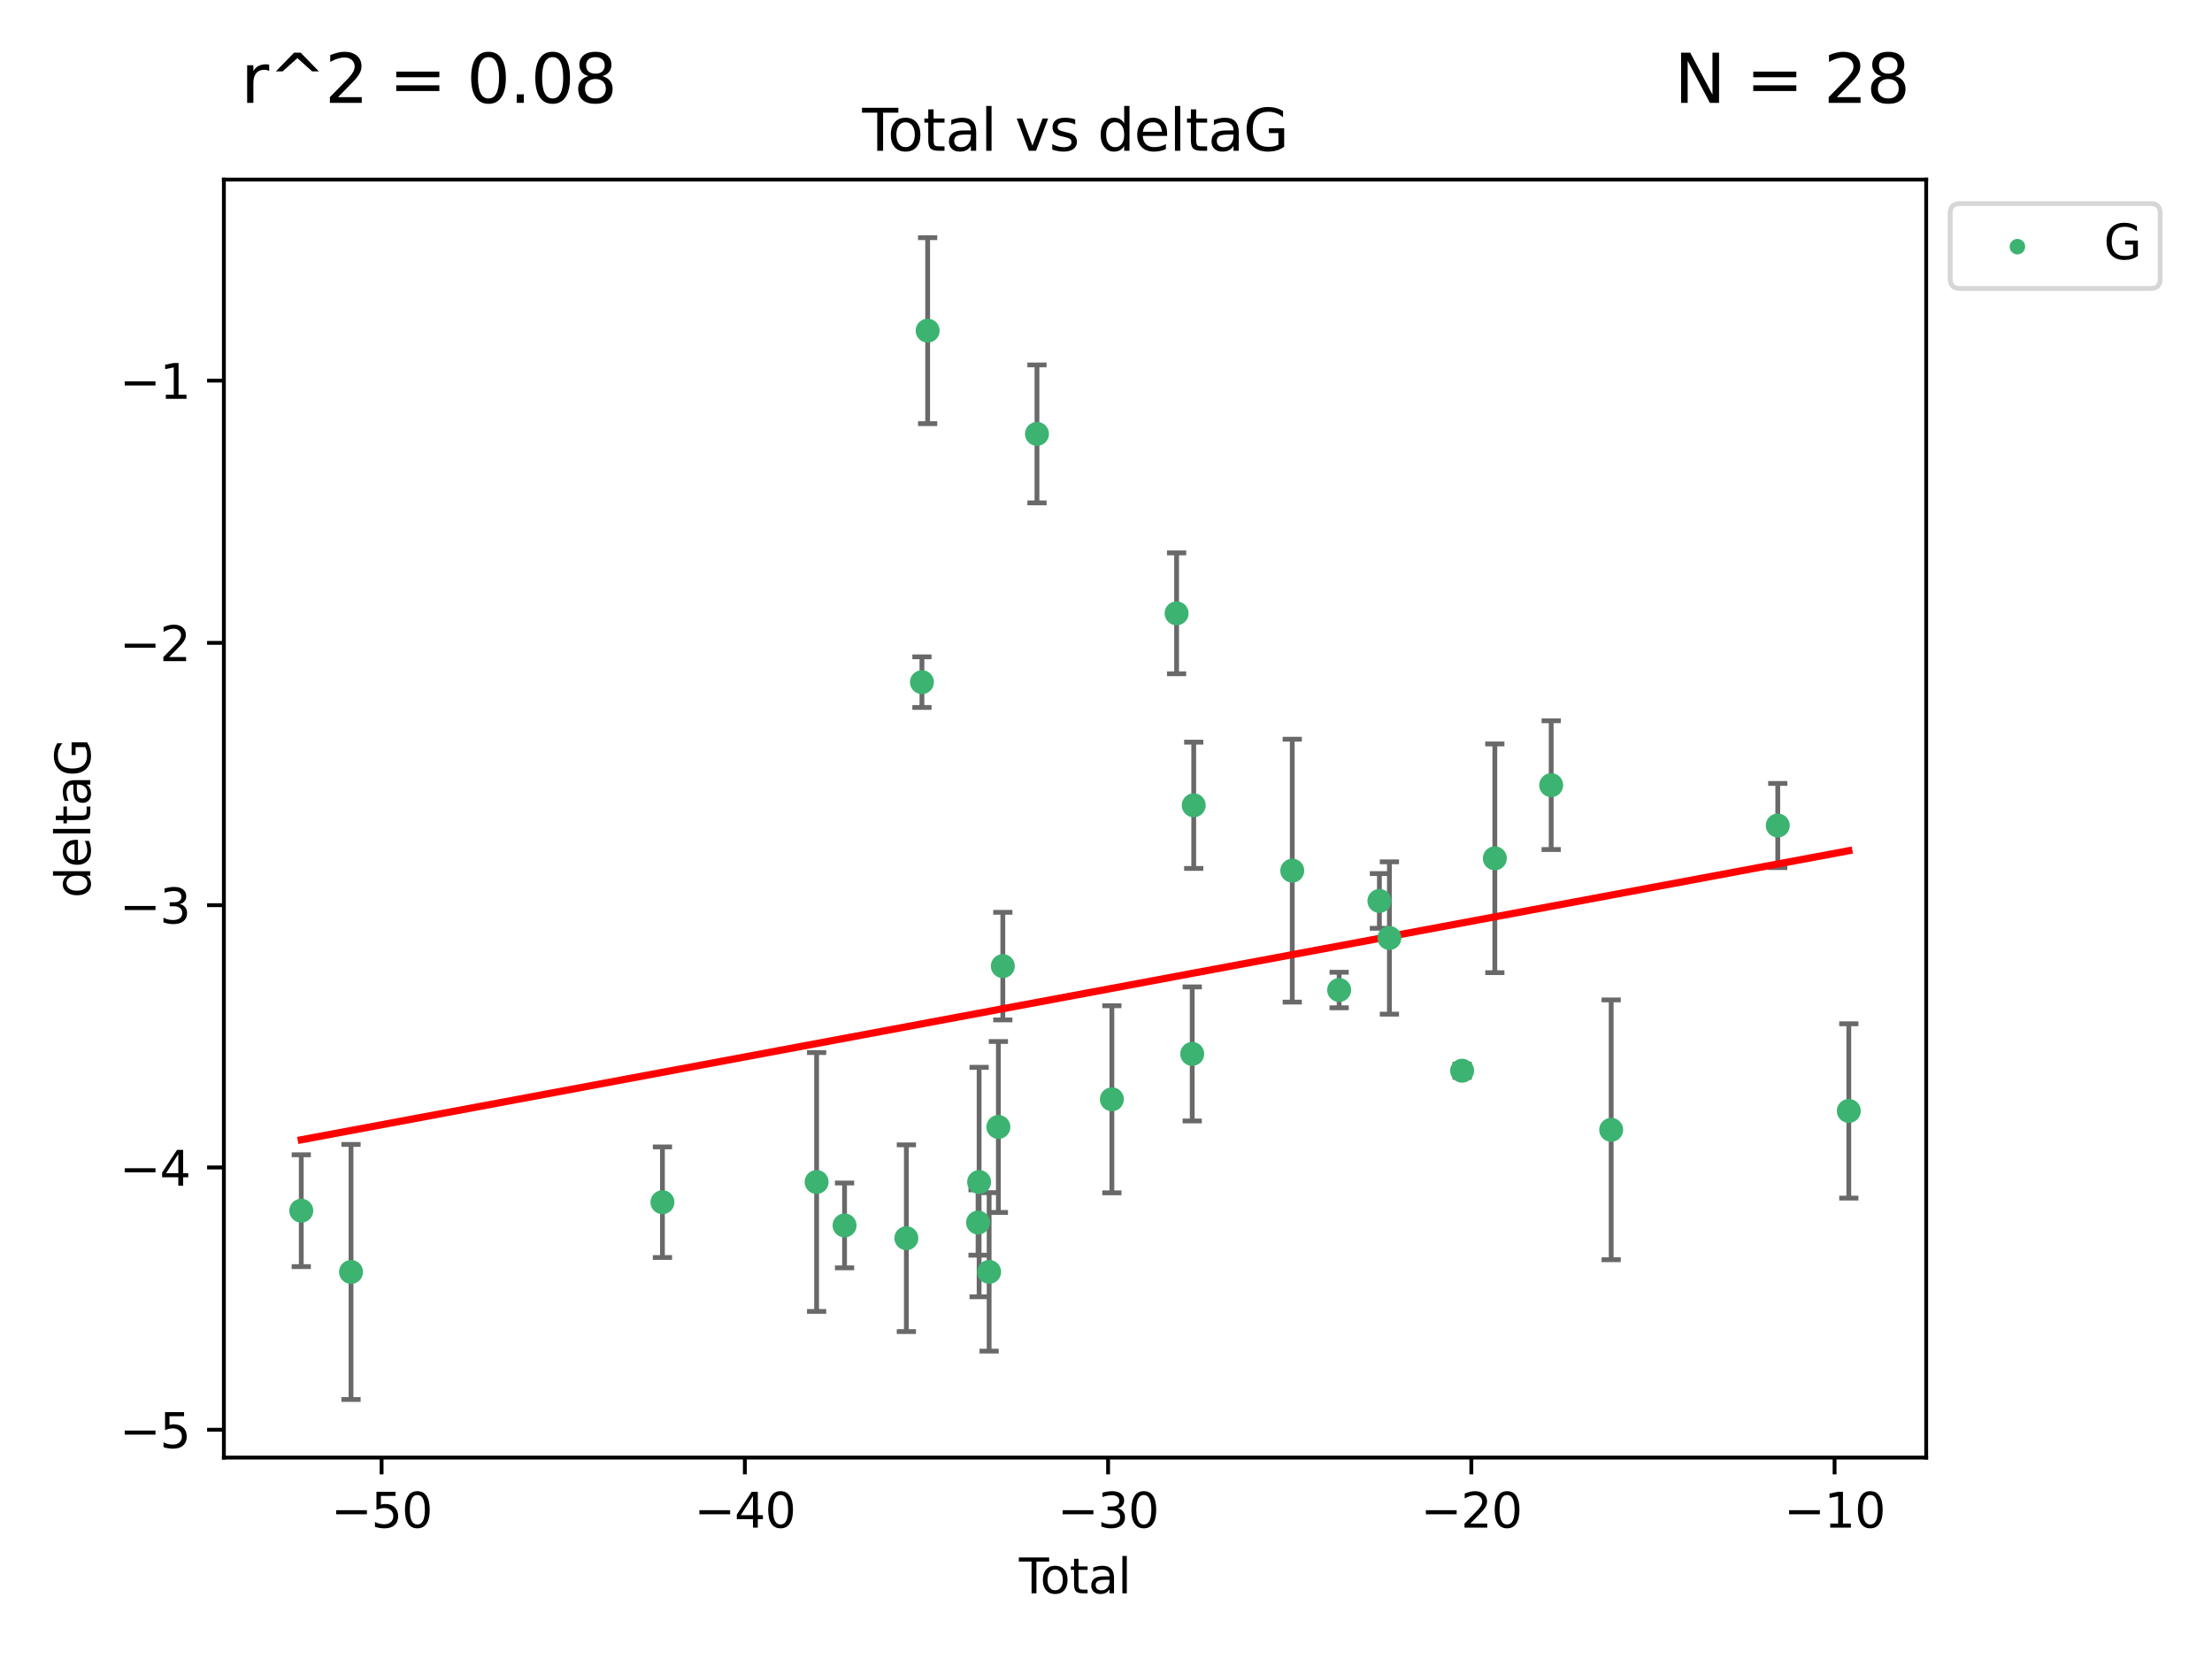 <?xml version="1.0" encoding="utf-8" standalone="no"?>
<!DOCTYPE svg PUBLIC "-//W3C//DTD SVG 1.1//EN"
  "http://www.w3.org/Graphics/SVG/1.1/DTD/svg11.dtd">
<svg xmlns:xlink="http://www.w3.org/1999/xlink" width="460.8pt" height="345.6pt" viewBox="0 0 460.8 345.6" xmlns="http://www.w3.org/2000/svg" version="1.1">
 <defs>
  <style type="text/css">*{stroke-linejoin: round; stroke-linecap: butt}</style>
 </defs>
 <g id="figure_1">
  <g id="patch_1">
   <path d="M 0 345.6 
L 460.8 345.6 
L 460.8 0 
L 0 0 
z
" style="fill: #ffffff"/>
  </g>
  <g id="axes_1">
   <g id="patch_2">
    <path d="M 46.64 303.64 
L 401.26 303.64 
L 401.26 37.411 
L 46.64 37.411 
z
" style="fill: #ffffff"/>
   </g>
   <g id="PathCollection_1">
    <defs>
     <path id="md556ac1278" d="M 0 1.118 
C 0.297 1.118 0.581 1 0.791 0.791 
C 1 0.581 1.118 0.297 1.118 0 
C 1.118 -0.297 1 -0.581 0.791 -0.791 
C 0.581 -1 0.297 -1.118 0 -1.118 
C -0.297 -1.118 -0.581 -1 -0.791 -0.791 
C -1 -0.581 -1.118 -0.297 -1.118 0 
C -1.118 0.297 -1 0.581 -0.791 0.791 
C -0.581 1 -0.297 1.118 0 1.118 
z
" style="stroke: #3cb371"/>
    </defs>
    <g clip-path="url(#pfa1fcde675)">
     <use xlink:href="#md556ac1278" x="62.759" y="252.211" style="fill: #3cb371; stroke: #3cb371"/>
     <use xlink:href="#md556ac1278" x="73.125" y="264.972" style="fill: #3cb371; stroke: #3cb371"/>
     <use xlink:href="#md556ac1278" x="137.999" y="250.441" style="fill: #3cb371; stroke: #3cb371"/>
     <use xlink:href="#md556ac1278" x="170.114" y="246.229" style="fill: #3cb371; stroke: #3cb371"/>
     <use xlink:href="#md556ac1278" x="175.937" y="255.28" style="fill: #3cb371; stroke: #3cb371"/>
     <use xlink:href="#md556ac1278" x="188.812" y="257.942" style="fill: #3cb371; stroke: #3cb371"/>
     <use xlink:href="#md556ac1278" x="192.057" y="142.106" style="fill: #3cb371; stroke: #3cb371"/>
     <use xlink:href="#md556ac1278" x="193.246" y="68.883" style="fill: #3cb371; stroke: #3cb371"/>
     <use xlink:href="#md556ac1278" x="203.749" y="254.674" style="fill: #3cb371; stroke: #3cb371"/>
     <use xlink:href="#md556ac1278" x="203.967" y="246.241" style="fill: #3cb371; stroke: #3cb371"/>
     <use xlink:href="#md556ac1278" x="206.054" y="264.956" style="fill: #3cb371; stroke: #3cb371"/>
     <use xlink:href="#md556ac1278" x="207.979" y="234.768" style="fill: #3cb371; stroke: #3cb371"/>
     <use xlink:href="#md556ac1278" x="208.906" y="201.259" style="fill: #3cb371; stroke: #3cb371"/>
     <use xlink:href="#md556ac1278" x="216.02" y="90.388" style="fill: #3cb371; stroke: #3cb371"/>
     <use xlink:href="#md556ac1278" x="231.625" y="229.002" style="fill: #3cb371; stroke: #3cb371"/>
     <use xlink:href="#md556ac1278" x="245.106" y="127.765" style="fill: #3cb371; stroke: #3cb371"/>
     <use xlink:href="#md556ac1278" x="248.362" y="219.551" style="fill: #3cb371; stroke: #3cb371"/>
     <use xlink:href="#md556ac1278" x="248.675" y="167.759" style="fill: #3cb371; stroke: #3cb371"/>
     <use xlink:href="#md556ac1278" x="269.2" y="181.37" style="fill: #3cb371; stroke: #3cb371"/>
     <use xlink:href="#md556ac1278" x="278.967" y="206.24" style="fill: #3cb371; stroke: #3cb371"/>
     <use xlink:href="#md556ac1278" x="287.354" y="187.683" style="fill: #3cb371; stroke: #3cb371"/>
     <use xlink:href="#md556ac1278" x="289.439" y="195.399" style="fill: #3cb371; stroke: #3cb371"/>
     <use xlink:href="#md556ac1278" x="304.587" y="223.052" style="fill: #3cb371; stroke: #3cb371"/>
     <use xlink:href="#md556ac1278" x="311.4" y="178.803" style="fill: #3cb371; stroke: #3cb371"/>
     <use xlink:href="#md556ac1278" x="323.141" y="163.562" style="fill: #3cb371; stroke: #3cb371"/>
     <use xlink:href="#md556ac1278" x="335.637" y="235.362" style="fill: #3cb371; stroke: #3cb371"/>
     <use xlink:href="#md556ac1278" x="370.341" y="171.969" style="fill: #3cb371; stroke: #3cb371"/>
     <use xlink:href="#md556ac1278" x="385.141" y="231.428" style="fill: #3cb371; stroke: #3cb371"/>
    </g>
   </g>
   <g id="matplotlib.axis_1">
    <g id="xtick_1">
     <g id="line2d_1">
      <defs>
       <path id="ma0e41ffc63" d="M 0 0 
L 0 3.5 
" style="stroke: #000000; stroke-width: 0.8"/>
      </defs>
      <g>
       <use xlink:href="#ma0e41ffc63" x="79.494" y="303.64" style="stroke: #000000; stroke-width: 0.8"/>
      </g>
     </g>
     <g id="text_1">
      <!-- −50 -->
      <g transform="translate(68.941 318.238)scale(0.1 -0.1)">
       <defs>
        <path id="DejaVuSans-2212" d="M 678 2272 
L 4684 2272 
L 4684 1741 
L 678 1741 
L 678 2272 
z
" transform="scale(0.016)"/>
        <path id="DejaVuSans-35" d="M 691 4666 
L 3169 4666 
L 3169 4134 
L 1269 4134 
L 1269 2991 
Q 1406 3038 1543 3061 
Q 1681 3084 1819 3084 
Q 2600 3084 3056 2656 
Q 3513 2228 3513 1497 
Q 3513 744 3044 326 
Q 2575 -91 1722 -91 
Q 1428 -91 1123 -41 
Q 819 9 494 109 
L 494 744 
Q 775 591 1075 516 
Q 1375 441 1709 441 
Q 2250 441 2565 725 
Q 2881 1009 2881 1497 
Q 2881 1984 2565 2268 
Q 2250 2553 1709 2553 
Q 1456 2553 1204 2497 
Q 953 2441 691 2322 
L 691 4666 
z
" transform="scale(0.016)"/>
        <path id="DejaVuSans-30" d="M 2034 4250 
Q 1547 4250 1301 3770 
Q 1056 3291 1056 2328 
Q 1056 1369 1301 889 
Q 1547 409 2034 409 
Q 2525 409 2770 889 
Q 3016 1369 3016 2328 
Q 3016 3291 2770 3770 
Q 2525 4250 2034 4250 
z
M 2034 4750 
Q 2819 4750 3233 4129 
Q 3647 3509 3647 2328 
Q 3647 1150 3233 529 
Q 2819 -91 2034 -91 
Q 1250 -91 836 529 
Q 422 1150 422 2328 
Q 422 3509 836 4129 
Q 1250 4750 2034 4750 
z
" transform="scale(0.016)"/>
       </defs>
       <use xlink:href="#DejaVuSans-2212"/>
       <use xlink:href="#DejaVuSans-35" x="83.789"/>
       <use xlink:href="#DejaVuSans-30" x="147.412"/>
      </g>
     </g>
    </g>
    <g id="xtick_2">
     <g id="line2d_2">
      <g>
       <use xlink:href="#ma0e41ffc63" x="155.164" y="303.64" style="stroke: #000000; stroke-width: 0.8"/>
      </g>
     </g>
     <g id="text_2">
      <!-- −40 -->
      <g transform="translate(144.612 318.238)scale(0.1 -0.1)">
       <defs>
        <path id="DejaVuSans-34" d="M 2419 4116 
L 825 1625 
L 2419 1625 
L 2419 4116 
z
M 2253 4666 
L 3047 4666 
L 3047 1625 
L 3713 1625 
L 3713 1100 
L 3047 1100 
L 3047 0 
L 2419 0 
L 2419 1100 
L 313 1100 
L 313 1709 
L 2253 4666 
z
" transform="scale(0.016)"/>
       </defs>
       <use xlink:href="#DejaVuSans-2212"/>
       <use xlink:href="#DejaVuSans-34" x="83.789"/>
       <use xlink:href="#DejaVuSans-30" x="147.412"/>
      </g>
     </g>
    </g>
    <g id="xtick_3">
     <g id="line2d_3">
      <g>
       <use xlink:href="#ma0e41ffc63" x="230.834" y="303.64" style="stroke: #000000; stroke-width: 0.8"/>
      </g>
     </g>
     <g id="text_3">
      <!-- −30 -->
      <g transform="translate(220.282 318.238)scale(0.1 -0.1)">
       <defs>
        <path id="DejaVuSans-33" d="M 2597 2516 
Q 3050 2419 3304 2112 
Q 3559 1806 3559 1356 
Q 3559 666 3084 287 
Q 2609 -91 1734 -91 
Q 1441 -91 1130 -33 
Q 819 25 488 141 
L 488 750 
Q 750 597 1062 519 
Q 1375 441 1716 441 
Q 2309 441 2620 675 
Q 2931 909 2931 1356 
Q 2931 1769 2642 2001 
Q 2353 2234 1838 2234 
L 1294 2234 
L 1294 2753 
L 1863 2753 
Q 2328 2753 2575 2939 
Q 2822 3125 2822 3475 
Q 2822 3834 2567 4026 
Q 2313 4219 1838 4219 
Q 1578 4219 1281 4162 
Q 984 4106 628 3988 
L 628 4550 
Q 988 4650 1302 4700 
Q 1616 4750 1894 4750 
Q 2613 4750 3031 4423 
Q 3450 4097 3450 3541 
Q 3450 3153 3228 2886 
Q 3006 2619 2597 2516 
z
" transform="scale(0.016)"/>
       </defs>
       <use xlink:href="#DejaVuSans-2212"/>
       <use xlink:href="#DejaVuSans-33" x="83.789"/>
       <use xlink:href="#DejaVuSans-30" x="147.412"/>
      </g>
     </g>
    </g>
    <g id="xtick_4">
     <g id="line2d_4">
      <g>
       <use xlink:href="#ma0e41ffc63" x="306.504" y="303.64" style="stroke: #000000; stroke-width: 0.8"/>
      </g>
     </g>
     <g id="text_4">
      <!-- −20 -->
      <g transform="translate(295.952 318.238)scale(0.1 -0.1)">
       <defs>
        <path id="DejaVuSans-32" d="M 1228 531 
L 3431 531 
L 3431 0 
L 469 0 
L 469 531 
Q 828 903 1448 1529 
Q 2069 2156 2228 2338 
Q 2531 2678 2651 2914 
Q 2772 3150 2772 3378 
Q 2772 3750 2511 3984 
Q 2250 4219 1831 4219 
Q 1534 4219 1204 4116 
Q 875 4013 500 3803 
L 500 4441 
Q 881 4594 1212 4672 
Q 1544 4750 1819 4750 
Q 2544 4750 2975 4387 
Q 3406 4025 3406 3419 
Q 3406 3131 3298 2873 
Q 3191 2616 2906 2266 
Q 2828 2175 2409 1742 
Q 1991 1309 1228 531 
z
" transform="scale(0.016)"/>
       </defs>
       <use xlink:href="#DejaVuSans-2212"/>
       <use xlink:href="#DejaVuSans-32" x="83.789"/>
       <use xlink:href="#DejaVuSans-30" x="147.412"/>
      </g>
     </g>
    </g>
    <g id="xtick_5">
     <g id="line2d_5">
      <g>
       <use xlink:href="#ma0e41ffc63" x="382.175" y="303.64" style="stroke: #000000; stroke-width: 0.8"/>
      </g>
     </g>
     <g id="text_5">
      <!-- −10 -->
      <g transform="translate(371.622 318.238)scale(0.1 -0.1)">
       <defs>
        <path id="DejaVuSans-31" d="M 794 531 
L 1825 531 
L 1825 4091 
L 703 3866 
L 703 4441 
L 1819 4666 
L 2450 4666 
L 2450 531 
L 3481 531 
L 3481 0 
L 794 0 
L 794 531 
z
" transform="scale(0.016)"/>
       </defs>
       <use xlink:href="#DejaVuSans-2212"/>
       <use xlink:href="#DejaVuSans-31" x="83.789"/>
       <use xlink:href="#DejaVuSans-30" x="147.412"/>
      </g>
     </g>
    </g>
    <g id="text_6">
     <!-- Total -->
     <g transform="translate(212.273 331.917)scale(0.1 -0.1)">
      <defs>
       <path id="DejaVuSans-54" d="M -19 4666 
L 3928 4666 
L 3928 4134 
L 2272 4134 
L 2272 0 
L 1638 0 
L 1638 4134 
L -19 4134 
L -19 4666 
z
" transform="scale(0.016)"/>
       <path id="DejaVuSans-6f" d="M 1959 3097 
Q 1497 3097 1228 2736 
Q 959 2375 959 1747 
Q 959 1119 1226 758 
Q 1494 397 1959 397 
Q 2419 397 2687 759 
Q 2956 1122 2956 1747 
Q 2956 2369 2687 2733 
Q 2419 3097 1959 3097 
z
M 1959 3584 
Q 2709 3584 3137 3096 
Q 3566 2609 3566 1747 
Q 3566 888 3137 398 
Q 2709 -91 1959 -91 
Q 1206 -91 779 398 
Q 353 888 353 1747 
Q 353 2609 779 3096 
Q 1206 3584 1959 3584 
z
" transform="scale(0.016)"/>
       <path id="DejaVuSans-74" d="M 1172 4494 
L 1172 3500 
L 2356 3500 
L 2356 3053 
L 1172 3053 
L 1172 1153 
Q 1172 725 1289 603 
Q 1406 481 1766 481 
L 2356 481 
L 2356 0 
L 1766 0 
Q 1100 0 847 248 
Q 594 497 594 1153 
L 594 3053 
L 172 3053 
L 172 3500 
L 594 3500 
L 594 4494 
L 1172 4494 
z
" transform="scale(0.016)"/>
       <path id="DejaVuSans-61" d="M 2194 1759 
Q 1497 1759 1228 1600 
Q 959 1441 959 1056 
Q 959 750 1161 570 
Q 1363 391 1709 391 
Q 2188 391 2477 730 
Q 2766 1069 2766 1631 
L 2766 1759 
L 2194 1759 
z
M 3341 1997 
L 3341 0 
L 2766 0 
L 2766 531 
Q 2569 213 2275 61 
Q 1981 -91 1556 -91 
Q 1019 -91 701 211 
Q 384 513 384 1019 
Q 384 1609 779 1909 
Q 1175 2209 1959 2209 
L 2766 2209 
L 2766 2266 
Q 2766 2663 2505 2880 
Q 2244 3097 1772 3097 
Q 1472 3097 1187 3025 
Q 903 2953 641 2809 
L 641 3341 
Q 956 3463 1253 3523 
Q 1550 3584 1831 3584 
Q 2591 3584 2966 3190 
Q 3341 2797 3341 1997 
z
" transform="scale(0.016)"/>
       <path id="DejaVuSans-6c" d="M 603 4863 
L 1178 4863 
L 1178 0 
L 603 0 
L 603 4863 
z
" transform="scale(0.016)"/>
      </defs>
      <use xlink:href="#DejaVuSans-54"/>
      <use xlink:href="#DejaVuSans-6f" x="44.084"/>
      <use xlink:href="#DejaVuSans-74" x="105.266"/>
      <use xlink:href="#DejaVuSans-61" x="144.475"/>
      <use xlink:href="#DejaVuSans-6c" x="205.754"/>
     </g>
    </g>
   </g>
   <g id="matplotlib.axis_2">
    <g id="ytick_1">
     <g id="line2d_6">
      <defs>
       <path id="mc752c17980" d="M 0 0 
L -3.5 0 
" style="stroke: #000000; stroke-width: 0.8"/>
      </defs>
      <g>
       <use xlink:href="#mc752c17980" x="46.64" y="297.844" style="stroke: #000000; stroke-width: 0.8"/>
      </g>
     </g>
     <g id="text_7">
      <!-- −5 -->
      <g transform="translate(24.898 301.643)scale(0.1 -0.1)">
       <use xlink:href="#DejaVuSans-2212"/>
       <use xlink:href="#DejaVuSans-35" x="83.789"/>
      </g>
     </g>
    </g>
    <g id="ytick_2">
     <g id="line2d_7">
      <g>
       <use xlink:href="#mc752c17980" x="46.64" y="243.204" style="stroke: #000000; stroke-width: 0.8"/>
      </g>
     </g>
     <g id="text_8">
      <!-- −4 -->
      <g transform="translate(24.898 247.003)scale(0.1 -0.1)">
       <use xlink:href="#DejaVuSans-2212"/>
       <use xlink:href="#DejaVuSans-34" x="83.789"/>
      </g>
     </g>
    </g>
    <g id="ytick_3">
     <g id="line2d_8">
      <g>
       <use xlink:href="#mc752c17980" x="46.64" y="188.564" style="stroke: #000000; stroke-width: 0.8"/>
      </g>
     </g>
     <g id="text_9">
      <!-- −3 -->
      <g transform="translate(24.898 192.364)scale(0.1 -0.1)">
       <use xlink:href="#DejaVuSans-2212"/>
       <use xlink:href="#DejaVuSans-33" x="83.789"/>
      </g>
     </g>
    </g>
    <g id="ytick_4">
     <g id="line2d_9">
      <g>
       <use xlink:href="#mc752c17980" x="46.64" y="133.924" style="stroke: #000000; stroke-width: 0.8"/>
      </g>
     </g>
     <g id="text_10">
      <!-- −2 -->
      <g transform="translate(24.898 137.724)scale(0.1 -0.1)">
       <use xlink:href="#DejaVuSans-2212"/>
       <use xlink:href="#DejaVuSans-32" x="83.789"/>
      </g>
     </g>
    </g>
    <g id="ytick_5">
     <g id="line2d_10">
      <g>
       <use xlink:href="#mc752c17980" x="46.64" y="79.284" style="stroke: #000000; stroke-width: 0.8"/>
      </g>
     </g>
     <g id="text_11">
      <!-- −1 -->
      <g transform="translate(24.898 83.084)scale(0.1 -0.1)">
       <use xlink:href="#DejaVuSans-2212"/>
       <use xlink:href="#DejaVuSans-31" x="83.789"/>
      </g>
     </g>
    </g>
    <g id="text_12">
     <!-- deltaG -->
     <g transform="translate(18.818 187.064)rotate(-90)scale(0.1 -0.1)">
      <defs>
       <path id="DejaVuSans-64" d="M 2906 2969 
L 2906 4863 
L 3481 4863 
L 3481 0 
L 2906 0 
L 2906 525 
Q 2725 213 2448 61 
Q 2172 -91 1784 -91 
Q 1150 -91 751 415 
Q 353 922 353 1747 
Q 353 2572 751 3078 
Q 1150 3584 1784 3584 
Q 2172 3584 2448 3432 
Q 2725 3281 2906 2969 
z
M 947 1747 
Q 947 1113 1208 752 
Q 1469 391 1925 391 
Q 2381 391 2643 752 
Q 2906 1113 2906 1747 
Q 2906 2381 2643 2742 
Q 2381 3103 1925 3103 
Q 1469 3103 1208 2742 
Q 947 2381 947 1747 
z
" transform="scale(0.016)"/>
       <path id="DejaVuSans-65" d="M 3597 1894 
L 3597 1613 
L 953 1613 
Q 991 1019 1311 708 
Q 1631 397 2203 397 
Q 2534 397 2845 478 
Q 3156 559 3463 722 
L 3463 178 
Q 3153 47 2828 -22 
Q 2503 -91 2169 -91 
Q 1331 -91 842 396 
Q 353 884 353 1716 
Q 353 2575 817 3079 
Q 1281 3584 2069 3584 
Q 2775 3584 3186 3129 
Q 3597 2675 3597 1894 
z
M 3022 2063 
Q 3016 2534 2758 2815 
Q 2500 3097 2075 3097 
Q 1594 3097 1305 2825 
Q 1016 2553 972 2059 
L 3022 2063 
z
" transform="scale(0.016)"/>
       <path id="DejaVuSans-47" d="M 3809 666 
L 3809 1919 
L 2778 1919 
L 2778 2438 
L 4434 2438 
L 4434 434 
Q 4069 175 3628 42 
Q 3188 -91 2688 -91 
Q 1594 -91 976 548 
Q 359 1188 359 2328 
Q 359 3472 976 4111 
Q 1594 4750 2688 4750 
Q 3144 4750 3555 4637 
Q 3966 4525 4313 4306 
L 4313 3634 
Q 3963 3931 3569 4081 
Q 3175 4231 2741 4231 
Q 1884 4231 1454 3753 
Q 1025 3275 1025 2328 
Q 1025 1384 1454 906 
Q 1884 428 2741 428 
Q 3075 428 3337 486 
Q 3600 544 3809 666 
z
" transform="scale(0.016)"/>
      </defs>
      <use xlink:href="#DejaVuSans-64"/>
      <use xlink:href="#DejaVuSans-65" x="63.477"/>
      <use xlink:href="#DejaVuSans-6c" x="125"/>
      <use xlink:href="#DejaVuSans-74" x="152.783"/>
      <use xlink:href="#DejaVuSans-61" x="191.992"/>
      <use xlink:href="#DejaVuSans-47" x="253.271"/>
     </g>
    </g>
   </g>
   <g id="LineCollection_1">
    <path d="M 62.759 263.861 
L 62.759 240.561 
" clip-path="url(#pfa1fcde675)" style="fill: none; stroke: #696969"/>
    <path d="M 73.125 291.539 
L 73.125 238.405 
" clip-path="url(#pfa1fcde675)" style="fill: none; stroke: #696969"/>
    <path d="M 137.999 261.962 
L 137.999 238.92 
" clip-path="url(#pfa1fcde675)" style="fill: none; stroke: #696969"/>
    <path d="M 170.114 273.192 
L 170.114 219.267 
" clip-path="url(#pfa1fcde675)" style="fill: none; stroke: #696969"/>
    <path d="M 175.937 264.116 
L 175.937 246.445 
" clip-path="url(#pfa1fcde675)" style="fill: none; stroke: #696969"/>
    <path d="M 188.812 277.391 
L 188.812 238.493 
" clip-path="url(#pfa1fcde675)" style="fill: none; stroke: #696969"/>
    <path d="M 192.057 147.375 
L 192.057 136.837 
" clip-path="url(#pfa1fcde675)" style="fill: none; stroke: #696969"/>
    <path d="M 193.246 88.254 
L 193.246 49.513 
" clip-path="url(#pfa1fcde675)" style="fill: none; stroke: #696969"/>
    <path d="M 203.749 261.477 
L 203.749 247.87 
" clip-path="url(#pfa1fcde675)" style="fill: none; stroke: #696969"/>
    <path d="M 203.967 270.142 
L 203.967 222.34 
" clip-path="url(#pfa1fcde675)" style="fill: none; stroke: #696969"/>
    <path d="M 206.054 281.463 
L 206.054 248.45 
" clip-path="url(#pfa1fcde675)" style="fill: none; stroke: #696969"/>
    <path d="M 207.979 252.578 
L 207.979 216.959 
" clip-path="url(#pfa1fcde675)" style="fill: none; stroke: #696969"/>
    <path d="M 208.906 212.466 
L 208.906 190.051 
" clip-path="url(#pfa1fcde675)" style="fill: none; stroke: #696969"/>
    <path d="M 216.02 104.757 
L 216.02 76.018 
" clip-path="url(#pfa1fcde675)" style="fill: none; stroke: #696969"/>
    <path d="M 231.625 248.489 
L 231.625 209.516 
" clip-path="url(#pfa1fcde675)" style="fill: none; stroke: #696969"/>
    <path d="M 245.106 140.357 
L 245.106 115.174 
" clip-path="url(#pfa1fcde675)" style="fill: none; stroke: #696969"/>
    <path d="M 248.362 233.511 
L 248.362 205.59 
" clip-path="url(#pfa1fcde675)" style="fill: none; stroke: #696969"/>
    <path d="M 248.675 180.911 
L 248.675 154.608 
" clip-path="url(#pfa1fcde675)" style="fill: none; stroke: #696969"/>
    <path d="M 269.2 208.753 
L 269.2 153.986 
" clip-path="url(#pfa1fcde675)" style="fill: none; stroke: #696969"/>
    <path d="M 278.967 209.94 
L 278.967 202.541 
" clip-path="url(#pfa1fcde675)" style="fill: none; stroke: #696969"/>
    <path d="M 287.354 193.382 
L 287.354 181.984 
" clip-path="url(#pfa1fcde675)" style="fill: none; stroke: #696969"/>
    <path d="M 289.439 211.267 
L 289.439 179.53 
" clip-path="url(#pfa1fcde675)" style="fill: none; stroke: #696969"/>
    <path d="M 304.587 224.416 
L 304.587 221.688 
" clip-path="url(#pfa1fcde675)" style="fill: none; stroke: #696969"/>
    <path d="M 311.4 202.627 
L 311.4 154.978 
" clip-path="url(#pfa1fcde675)" style="fill: none; stroke: #696969"/>
    <path d="M 323.141 176.973 
L 323.141 150.151 
" clip-path="url(#pfa1fcde675)" style="fill: none; stroke: #696969"/>
    <path d="M 335.637 262.421 
L 335.637 208.303 
" clip-path="url(#pfa1fcde675)" style="fill: none; stroke: #696969"/>
    <path d="M 370.341 180.734 
L 370.341 163.205 
" clip-path="url(#pfa1fcde675)" style="fill: none; stroke: #696969"/>
    <path d="M 385.141 249.586 
L 385.141 213.27 
" clip-path="url(#pfa1fcde675)" style="fill: none; stroke: #696969"/>
   </g>
   <g id="line2d_11">
    <defs>
     <path id="m566e00c6f6" d="M 2 0 
L -2 -0 
" style="stroke: #696969"/>
    </defs>
    <g clip-path="url(#pfa1fcde675)">
     <use xlink:href="#m566e00c6f6" x="62.759" y="263.861" style="fill: #696969; stroke: #696969"/>
     <use xlink:href="#m566e00c6f6" x="73.125" y="291.539" style="fill: #696969; stroke: #696969"/>
     <use xlink:href="#m566e00c6f6" x="137.999" y="261.962" style="fill: #696969; stroke: #696969"/>
     <use xlink:href="#m566e00c6f6" x="170.114" y="273.192" style="fill: #696969; stroke: #696969"/>
     <use xlink:href="#m566e00c6f6" x="175.937" y="264.116" style="fill: #696969; stroke: #696969"/>
     <use xlink:href="#m566e00c6f6" x="188.812" y="277.391" style="fill: #696969; stroke: #696969"/>
     <use xlink:href="#m566e00c6f6" x="192.057" y="147.375" style="fill: #696969; stroke: #696969"/>
     <use xlink:href="#m566e00c6f6" x="193.246" y="88.254" style="fill: #696969; stroke: #696969"/>
     <use xlink:href="#m566e00c6f6" x="203.749" y="261.477" style="fill: #696969; stroke: #696969"/>
     <use xlink:href="#m566e00c6f6" x="203.967" y="270.142" style="fill: #696969; stroke: #696969"/>
     <use xlink:href="#m566e00c6f6" x="206.054" y="281.463" style="fill: #696969; stroke: #696969"/>
     <use xlink:href="#m566e00c6f6" x="207.979" y="252.578" style="fill: #696969; stroke: #696969"/>
     <use xlink:href="#m566e00c6f6" x="208.906" y="212.466" style="fill: #696969; stroke: #696969"/>
     <use xlink:href="#m566e00c6f6" x="216.02" y="104.757" style="fill: #696969; stroke: #696969"/>
     <use xlink:href="#m566e00c6f6" x="231.625" y="248.489" style="fill: #696969; stroke: #696969"/>
     <use xlink:href="#m566e00c6f6" x="245.106" y="140.357" style="fill: #696969; stroke: #696969"/>
     <use xlink:href="#m566e00c6f6" x="248.362" y="233.511" style="fill: #696969; stroke: #696969"/>
     <use xlink:href="#m566e00c6f6" x="248.675" y="180.911" style="fill: #696969; stroke: #696969"/>
     <use xlink:href="#m566e00c6f6" x="269.2" y="208.753" style="fill: #696969; stroke: #696969"/>
     <use xlink:href="#m566e00c6f6" x="278.967" y="209.94" style="fill: #696969; stroke: #696969"/>
     <use xlink:href="#m566e00c6f6" x="287.354" y="193.382" style="fill: #696969; stroke: #696969"/>
     <use xlink:href="#m566e00c6f6" x="289.439" y="211.267" style="fill: #696969; stroke: #696969"/>
     <use xlink:href="#m566e00c6f6" x="304.587" y="224.416" style="fill: #696969; stroke: #696969"/>
     <use xlink:href="#m566e00c6f6" x="311.4" y="202.627" style="fill: #696969; stroke: #696969"/>
     <use xlink:href="#m566e00c6f6" x="323.141" y="176.973" style="fill: #696969; stroke: #696969"/>
     <use xlink:href="#m566e00c6f6" x="335.637" y="262.421" style="fill: #696969; stroke: #696969"/>
     <use xlink:href="#m566e00c6f6" x="370.341" y="180.734" style="fill: #696969; stroke: #696969"/>
     <use xlink:href="#m566e00c6f6" x="385.141" y="249.586" style="fill: #696969; stroke: #696969"/>
    </g>
   </g>
   <g id="line2d_12">
    <g clip-path="url(#pfa1fcde675)">
     <use xlink:href="#m566e00c6f6" x="62.759" y="240.561" style="fill: #696969; stroke: #696969"/>
     <use xlink:href="#m566e00c6f6" x="73.125" y="238.405" style="fill: #696969; stroke: #696969"/>
     <use xlink:href="#m566e00c6f6" x="137.999" y="238.92" style="fill: #696969; stroke: #696969"/>
     <use xlink:href="#m566e00c6f6" x="170.114" y="219.267" style="fill: #696969; stroke: #696969"/>
     <use xlink:href="#m566e00c6f6" x="175.937" y="246.445" style="fill: #696969; stroke: #696969"/>
     <use xlink:href="#m566e00c6f6" x="188.812" y="238.493" style="fill: #696969; stroke: #696969"/>
     <use xlink:href="#m566e00c6f6" x="192.057" y="136.837" style="fill: #696969; stroke: #696969"/>
     <use xlink:href="#m566e00c6f6" x="193.246" y="49.513" style="fill: #696969; stroke: #696969"/>
     <use xlink:href="#m566e00c6f6" x="203.749" y="247.87" style="fill: #696969; stroke: #696969"/>
     <use xlink:href="#m566e00c6f6" x="203.967" y="222.34" style="fill: #696969; stroke: #696969"/>
     <use xlink:href="#m566e00c6f6" x="206.054" y="248.45" style="fill: #696969; stroke: #696969"/>
     <use xlink:href="#m566e00c6f6" x="207.979" y="216.959" style="fill: #696969; stroke: #696969"/>
     <use xlink:href="#m566e00c6f6" x="208.906" y="190.051" style="fill: #696969; stroke: #696969"/>
     <use xlink:href="#m566e00c6f6" x="216.02" y="76.018" style="fill: #696969; stroke: #696969"/>
     <use xlink:href="#m566e00c6f6" x="231.625" y="209.516" style="fill: #696969; stroke: #696969"/>
     <use xlink:href="#m566e00c6f6" x="245.106" y="115.174" style="fill: #696969; stroke: #696969"/>
     <use xlink:href="#m566e00c6f6" x="248.362" y="205.59" style="fill: #696969; stroke: #696969"/>
     <use xlink:href="#m566e00c6f6" x="248.675" y="154.608" style="fill: #696969; stroke: #696969"/>
     <use xlink:href="#m566e00c6f6" x="269.2" y="153.986" style="fill: #696969; stroke: #696969"/>
     <use xlink:href="#m566e00c6f6" x="278.967" y="202.541" style="fill: #696969; stroke: #696969"/>
     <use xlink:href="#m566e00c6f6" x="287.354" y="181.984" style="fill: #696969; stroke: #696969"/>
     <use xlink:href="#m566e00c6f6" x="289.439" y="179.53" style="fill: #696969; stroke: #696969"/>
     <use xlink:href="#m566e00c6f6" x="304.587" y="221.688" style="fill: #696969; stroke: #696969"/>
     <use xlink:href="#m566e00c6f6" x="311.4" y="154.978" style="fill: #696969; stroke: #696969"/>
     <use xlink:href="#m566e00c6f6" x="323.141" y="150.151" style="fill: #696969; stroke: #696969"/>
     <use xlink:href="#m566e00c6f6" x="335.637" y="208.303" style="fill: #696969; stroke: #696969"/>
     <use xlink:href="#m566e00c6f6" x="370.341" y="163.205" style="fill: #696969; stroke: #696969"/>
     <use xlink:href="#m566e00c6f6" x="385.141" y="213.27" style="fill: #696969; stroke: #696969"/>
    </g>
   </g>
   <g id="line2d_13">
    <path d="M 62.759 237.436 
L 73.125 235.499 
L 137.999 223.382 
L 170.114 217.383 
L 175.937 216.295 
L 188.812 213.891 
L 192.057 213.284 
L 193.246 213.062 
L 203.749 211.101 
L 203.967 211.06 
L 206.054 210.67 
L 207.979 210.31 
L 208.906 210.137 
L 216.02 208.808 
L 231.625 205.894 
L 245.106 203.376 
L 248.362 202.767 
L 248.675 202.709 
L 269.2 198.875 
L 278.967 197.051 
L 287.354 195.484 
L 289.439 195.095 
L 304.587 192.265 
L 311.4 190.993 
L 323.141 188.8 
L 335.637 186.466 
L 370.341 179.983 
L 385.141 177.219 
" clip-path="url(#pfa1fcde675)" style="fill: none; stroke: #ff0000; stroke-width: 1.5; stroke-linecap: square"/>
   </g>
   <g id="line2d_14">
    <defs>
     <path id="m51963aa657" d="M 0 2 
C 0.53 2 1.039 1.789 1.414 1.414 
C 1.789 1.039 2 0.53 2 0 
C 2 -0.53 1.789 -1.039 1.414 -1.414 
C 1.039 -1.789 0.53 -2 0 -2 
C -0.53 -2 -1.039 -1.789 -1.414 -1.414 
C -1.789 -1.039 -2 -0.53 -2 0 
C -2 0.53 -1.789 1.039 -1.414 1.414 
C -1.039 1.789 -0.53 2 0 2 
z
" style="stroke: #3cb371"/>
    </defs>
    <g clip-path="url(#pfa1fcde675)">
     <use xlink:href="#m51963aa657" x="62.759" y="252.211" style="fill: #3cb371; stroke: #3cb371"/>
     <use xlink:href="#m51963aa657" x="73.125" y="264.972" style="fill: #3cb371; stroke: #3cb371"/>
     <use xlink:href="#m51963aa657" x="137.999" y="250.441" style="fill: #3cb371; stroke: #3cb371"/>
     <use xlink:href="#m51963aa657" x="170.114" y="246.229" style="fill: #3cb371; stroke: #3cb371"/>
     <use xlink:href="#m51963aa657" x="175.937" y="255.28" style="fill: #3cb371; stroke: #3cb371"/>
     <use xlink:href="#m51963aa657" x="188.812" y="257.942" style="fill: #3cb371; stroke: #3cb371"/>
     <use xlink:href="#m51963aa657" x="192.057" y="142.106" style="fill: #3cb371; stroke: #3cb371"/>
     <use xlink:href="#m51963aa657" x="193.246" y="68.883" style="fill: #3cb371; stroke: #3cb371"/>
     <use xlink:href="#m51963aa657" x="203.749" y="254.674" style="fill: #3cb371; stroke: #3cb371"/>
     <use xlink:href="#m51963aa657" x="203.967" y="246.241" style="fill: #3cb371; stroke: #3cb371"/>
     <use xlink:href="#m51963aa657" x="206.054" y="264.956" style="fill: #3cb371; stroke: #3cb371"/>
     <use xlink:href="#m51963aa657" x="207.979" y="234.768" style="fill: #3cb371; stroke: #3cb371"/>
     <use xlink:href="#m51963aa657" x="208.906" y="201.259" style="fill: #3cb371; stroke: #3cb371"/>
     <use xlink:href="#m51963aa657" x="216.02" y="90.388" style="fill: #3cb371; stroke: #3cb371"/>
     <use xlink:href="#m51963aa657" x="231.625" y="229.002" style="fill: #3cb371; stroke: #3cb371"/>
     <use xlink:href="#m51963aa657" x="245.106" y="127.765" style="fill: #3cb371; stroke: #3cb371"/>
     <use xlink:href="#m51963aa657" x="248.362" y="219.551" style="fill: #3cb371; stroke: #3cb371"/>
     <use xlink:href="#m51963aa657" x="248.675" y="167.759" style="fill: #3cb371; stroke: #3cb371"/>
     <use xlink:href="#m51963aa657" x="269.2" y="181.37" style="fill: #3cb371; stroke: #3cb371"/>
     <use xlink:href="#m51963aa657" x="278.967" y="206.24" style="fill: #3cb371; stroke: #3cb371"/>
     <use xlink:href="#m51963aa657" x="287.354" y="187.683" style="fill: #3cb371; stroke: #3cb371"/>
     <use xlink:href="#m51963aa657" x="289.439" y="195.399" style="fill: #3cb371; stroke: #3cb371"/>
     <use xlink:href="#m51963aa657" x="304.587" y="223.052" style="fill: #3cb371; stroke: #3cb371"/>
     <use xlink:href="#m51963aa657" x="311.4" y="178.803" style="fill: #3cb371; stroke: #3cb371"/>
     <use xlink:href="#m51963aa657" x="323.141" y="163.562" style="fill: #3cb371; stroke: #3cb371"/>
     <use xlink:href="#m51963aa657" x="335.637" y="235.362" style="fill: #3cb371; stroke: #3cb371"/>
     <use xlink:href="#m51963aa657" x="370.341" y="171.969" style="fill: #3cb371; stroke: #3cb371"/>
     <use xlink:href="#m51963aa657" x="385.141" y="231.428" style="fill: #3cb371; stroke: #3cb371"/>
    </g>
   </g>
   <g id="patch_3">
    <path d="M 46.64 303.64 
L 46.64 37.411 
" style="fill: none; stroke: #000000; stroke-width: 0.8; stroke-linejoin: miter; stroke-linecap: square"/>
   </g>
   <g id="patch_4">
    <path d="M 401.26 303.64 
L 401.26 37.411 
" style="fill: none; stroke: #000000; stroke-width: 0.8; stroke-linejoin: miter; stroke-linecap: square"/>
   </g>
   <g id="patch_5">
    <path d="M 46.64 303.64 
L 401.26 303.64 
" style="fill: none; stroke: #000000; stroke-width: 0.8; stroke-linejoin: miter; stroke-linecap: square"/>
   </g>
   <g id="patch_6">
    <path d="M 46.64 37.411 
L 401.26 37.411 
" style="fill: none; stroke: #000000; stroke-width: 0.8; stroke-linejoin: miter; stroke-linecap: square"/>
   </g>
   <g id="text_13">
    <!-- N = 28 -->
    <g transform="translate(348.795 21.426)scale(0.14 -0.14)">
     <defs>
      <path id="DejaVuSans-4e" d="M 628 4666 
L 1478 4666 
L 3547 763 
L 3547 4666 
L 4159 4666 
L 4159 0 
L 3309 0 
L 1241 3903 
L 1241 0 
L 628 0 
L 628 4666 
z
" transform="scale(0.016)"/>
      <path id="DejaVuSans-20" transform="scale(0.016)"/>
      <path id="DejaVuSans-3d" d="M 678 2906 
L 4684 2906 
L 4684 2381 
L 678 2381 
L 678 2906 
z
M 678 1631 
L 4684 1631 
L 4684 1100 
L 678 1100 
L 678 1631 
z
" transform="scale(0.016)"/>
      <path id="DejaVuSans-38" d="M 2034 2216 
Q 1584 2216 1326 1975 
Q 1069 1734 1069 1313 
Q 1069 891 1326 650 
Q 1584 409 2034 409 
Q 2484 409 2743 651 
Q 3003 894 3003 1313 
Q 3003 1734 2745 1975 
Q 2488 2216 2034 2216 
z
M 1403 2484 
Q 997 2584 770 2862 
Q 544 3141 544 3541 
Q 544 4100 942 4425 
Q 1341 4750 2034 4750 
Q 2731 4750 3128 4425 
Q 3525 4100 3525 3541 
Q 3525 3141 3298 2862 
Q 3072 2584 2669 2484 
Q 3125 2378 3379 2068 
Q 3634 1759 3634 1313 
Q 3634 634 3220 271 
Q 2806 -91 2034 -91 
Q 1263 -91 848 271 
Q 434 634 434 1313 
Q 434 1759 690 2068 
Q 947 2378 1403 2484 
z
M 1172 3481 
Q 1172 3119 1398 2916 
Q 1625 2713 2034 2713 
Q 2441 2713 2670 2916 
Q 2900 3119 2900 3481 
Q 2900 3844 2670 4047 
Q 2441 4250 2034 4250 
Q 1625 4250 1398 4047 
Q 1172 3844 1172 3481 
z
" transform="scale(0.016)"/>
     </defs>
     <use xlink:href="#DejaVuSans-4e"/>
     <use xlink:href="#DejaVuSans-20" x="74.805"/>
     <use xlink:href="#DejaVuSans-3d" x="106.592"/>
     <use xlink:href="#DejaVuSans-20" x="190.381"/>
     <use xlink:href="#DejaVuSans-32" x="222.168"/>
     <use xlink:href="#DejaVuSans-38" x="285.791"/>
    </g>
   </g>
   <g id="text_14">
    <!-- r^2 = 0.08 -->
    <g transform="translate(50.186 21.426)scale(0.14 -0.14)">
     <defs>
      <path id="DejaVuSans-72" d="M 2631 2963 
Q 2534 3019 2420 3045 
Q 2306 3072 2169 3072 
Q 1681 3072 1420 2755 
Q 1159 2438 1159 1844 
L 1159 0 
L 581 0 
L 581 3500 
L 1159 3500 
L 1159 2956 
Q 1341 3275 1631 3429 
Q 1922 3584 2338 3584 
Q 2397 3584 2469 3576 
Q 2541 3569 2628 3553 
L 2631 2963 
z
" transform="scale(0.016)"/>
      <path id="DejaVuSans-5e" d="M 2988 4666 
L 4684 2925 
L 4056 2925 
L 2681 4159 
L 1306 2925 
L 678 2925 
L 2375 4666 
L 2988 4666 
z
" transform="scale(0.016)"/>
      <path id="DejaVuSans-2e" d="M 684 794 
L 1344 794 
L 1344 0 
L 684 0 
L 684 794 
z
" transform="scale(0.016)"/>
     </defs>
     <use xlink:href="#DejaVuSans-72"/>
     <use xlink:href="#DejaVuSans-5e" x="41.113"/>
     <use xlink:href="#DejaVuSans-32" x="124.902"/>
     <use xlink:href="#DejaVuSans-20" x="188.525"/>
     <use xlink:href="#DejaVuSans-3d" x="220.312"/>
     <use xlink:href="#DejaVuSans-20" x="304.102"/>
     <use xlink:href="#DejaVuSans-30" x="335.889"/>
     <use xlink:href="#DejaVuSans-2e" x="399.512"/>
     <use xlink:href="#DejaVuSans-30" x="431.299"/>
     <use xlink:href="#DejaVuSans-38" x="494.922"/>
    </g>
   </g>
   <g id="text_15">
    <!-- Total vs deltaG -->
    <g transform="translate(179.602 31.411)scale(0.12 -0.12)">
     <defs>
      <path id="DejaVuSans-76" d="M 191 3500 
L 800 3500 
L 1894 563 
L 2988 3500 
L 3597 3500 
L 2284 0 
L 1503 0 
L 191 3500 
z
" transform="scale(0.016)"/>
      <path id="DejaVuSans-73" d="M 2834 3397 
L 2834 2853 
Q 2591 2978 2328 3040 
Q 2066 3103 1784 3103 
Q 1356 3103 1142 2972 
Q 928 2841 928 2578 
Q 928 2378 1081 2264 
Q 1234 2150 1697 2047 
L 1894 2003 
Q 2506 1872 2764 1633 
Q 3022 1394 3022 966 
Q 3022 478 2636 193 
Q 2250 -91 1575 -91 
Q 1294 -91 989 -36 
Q 684 19 347 128 
L 347 722 
Q 666 556 975 473 
Q 1284 391 1588 391 
Q 1994 391 2212 530 
Q 2431 669 2431 922 
Q 2431 1156 2273 1281 
Q 2116 1406 1581 1522 
L 1381 1569 
Q 847 1681 609 1914 
Q 372 2147 372 2553 
Q 372 3047 722 3315 
Q 1072 3584 1716 3584 
Q 2034 3584 2315 3537 
Q 2597 3491 2834 3397 
z
" transform="scale(0.016)"/>
     </defs>
     <use xlink:href="#DejaVuSans-54"/>
     <use xlink:href="#DejaVuSans-6f" x="44.084"/>
     <use xlink:href="#DejaVuSans-74" x="105.266"/>
     <use xlink:href="#DejaVuSans-61" x="144.475"/>
     <use xlink:href="#DejaVuSans-6c" x="205.754"/>
     <use xlink:href="#DejaVuSans-20" x="233.537"/>
     <use xlink:href="#DejaVuSans-76" x="265.324"/>
     <use xlink:href="#DejaVuSans-73" x="324.504"/>
     <use xlink:href="#DejaVuSans-20" x="376.604"/>
     <use xlink:href="#DejaVuSans-64" x="408.391"/>
     <use xlink:href="#DejaVuSans-65" x="471.867"/>
     <use xlink:href="#DejaVuSans-6c" x="533.391"/>
     <use xlink:href="#DejaVuSans-74" x="561.174"/>
     <use xlink:href="#DejaVuSans-61" x="600.383"/>
     <use xlink:href="#DejaVuSans-47" x="661.662"/>
    </g>
   </g>
   <g id="legend_1">
    <g id="patch_7">
     <path d="M 408.26 60.089 
L 448.008 60.089 
Q 450.008 60.089 450.008 58.089 
L 450.008 44.411 
Q 450.008 42.411 448.008 42.411 
L 408.26 42.411 
Q 406.26 42.411 406.26 44.411 
L 406.26 58.089 
Q 406.26 60.089 408.26 60.089 
z
" style="fill: #ffffff; opacity: 0.8; stroke: #cccccc; stroke-linejoin: miter"/>
    </g>
    <g id="PathCollection_2">
     <g>
      <use xlink:href="#md556ac1278" x="420.26" y="51.385" style="fill: #3cb371; stroke: #3cb371"/>
     </g>
    </g>
    <g id="text_16">
     <!-- G -->
     <g transform="translate(438.26 54.01)scale(0.1 -0.1)">
      <use xlink:href="#DejaVuSans-47"/>
     </g>
    </g>
   </g>
  </g>
 </g>
 <defs>
  <clipPath id="pfa1fcde675">
   <rect x="46.64" y="37.411" width="354.62" height="266.229"/>
  </clipPath>
 </defs>
</svg>
